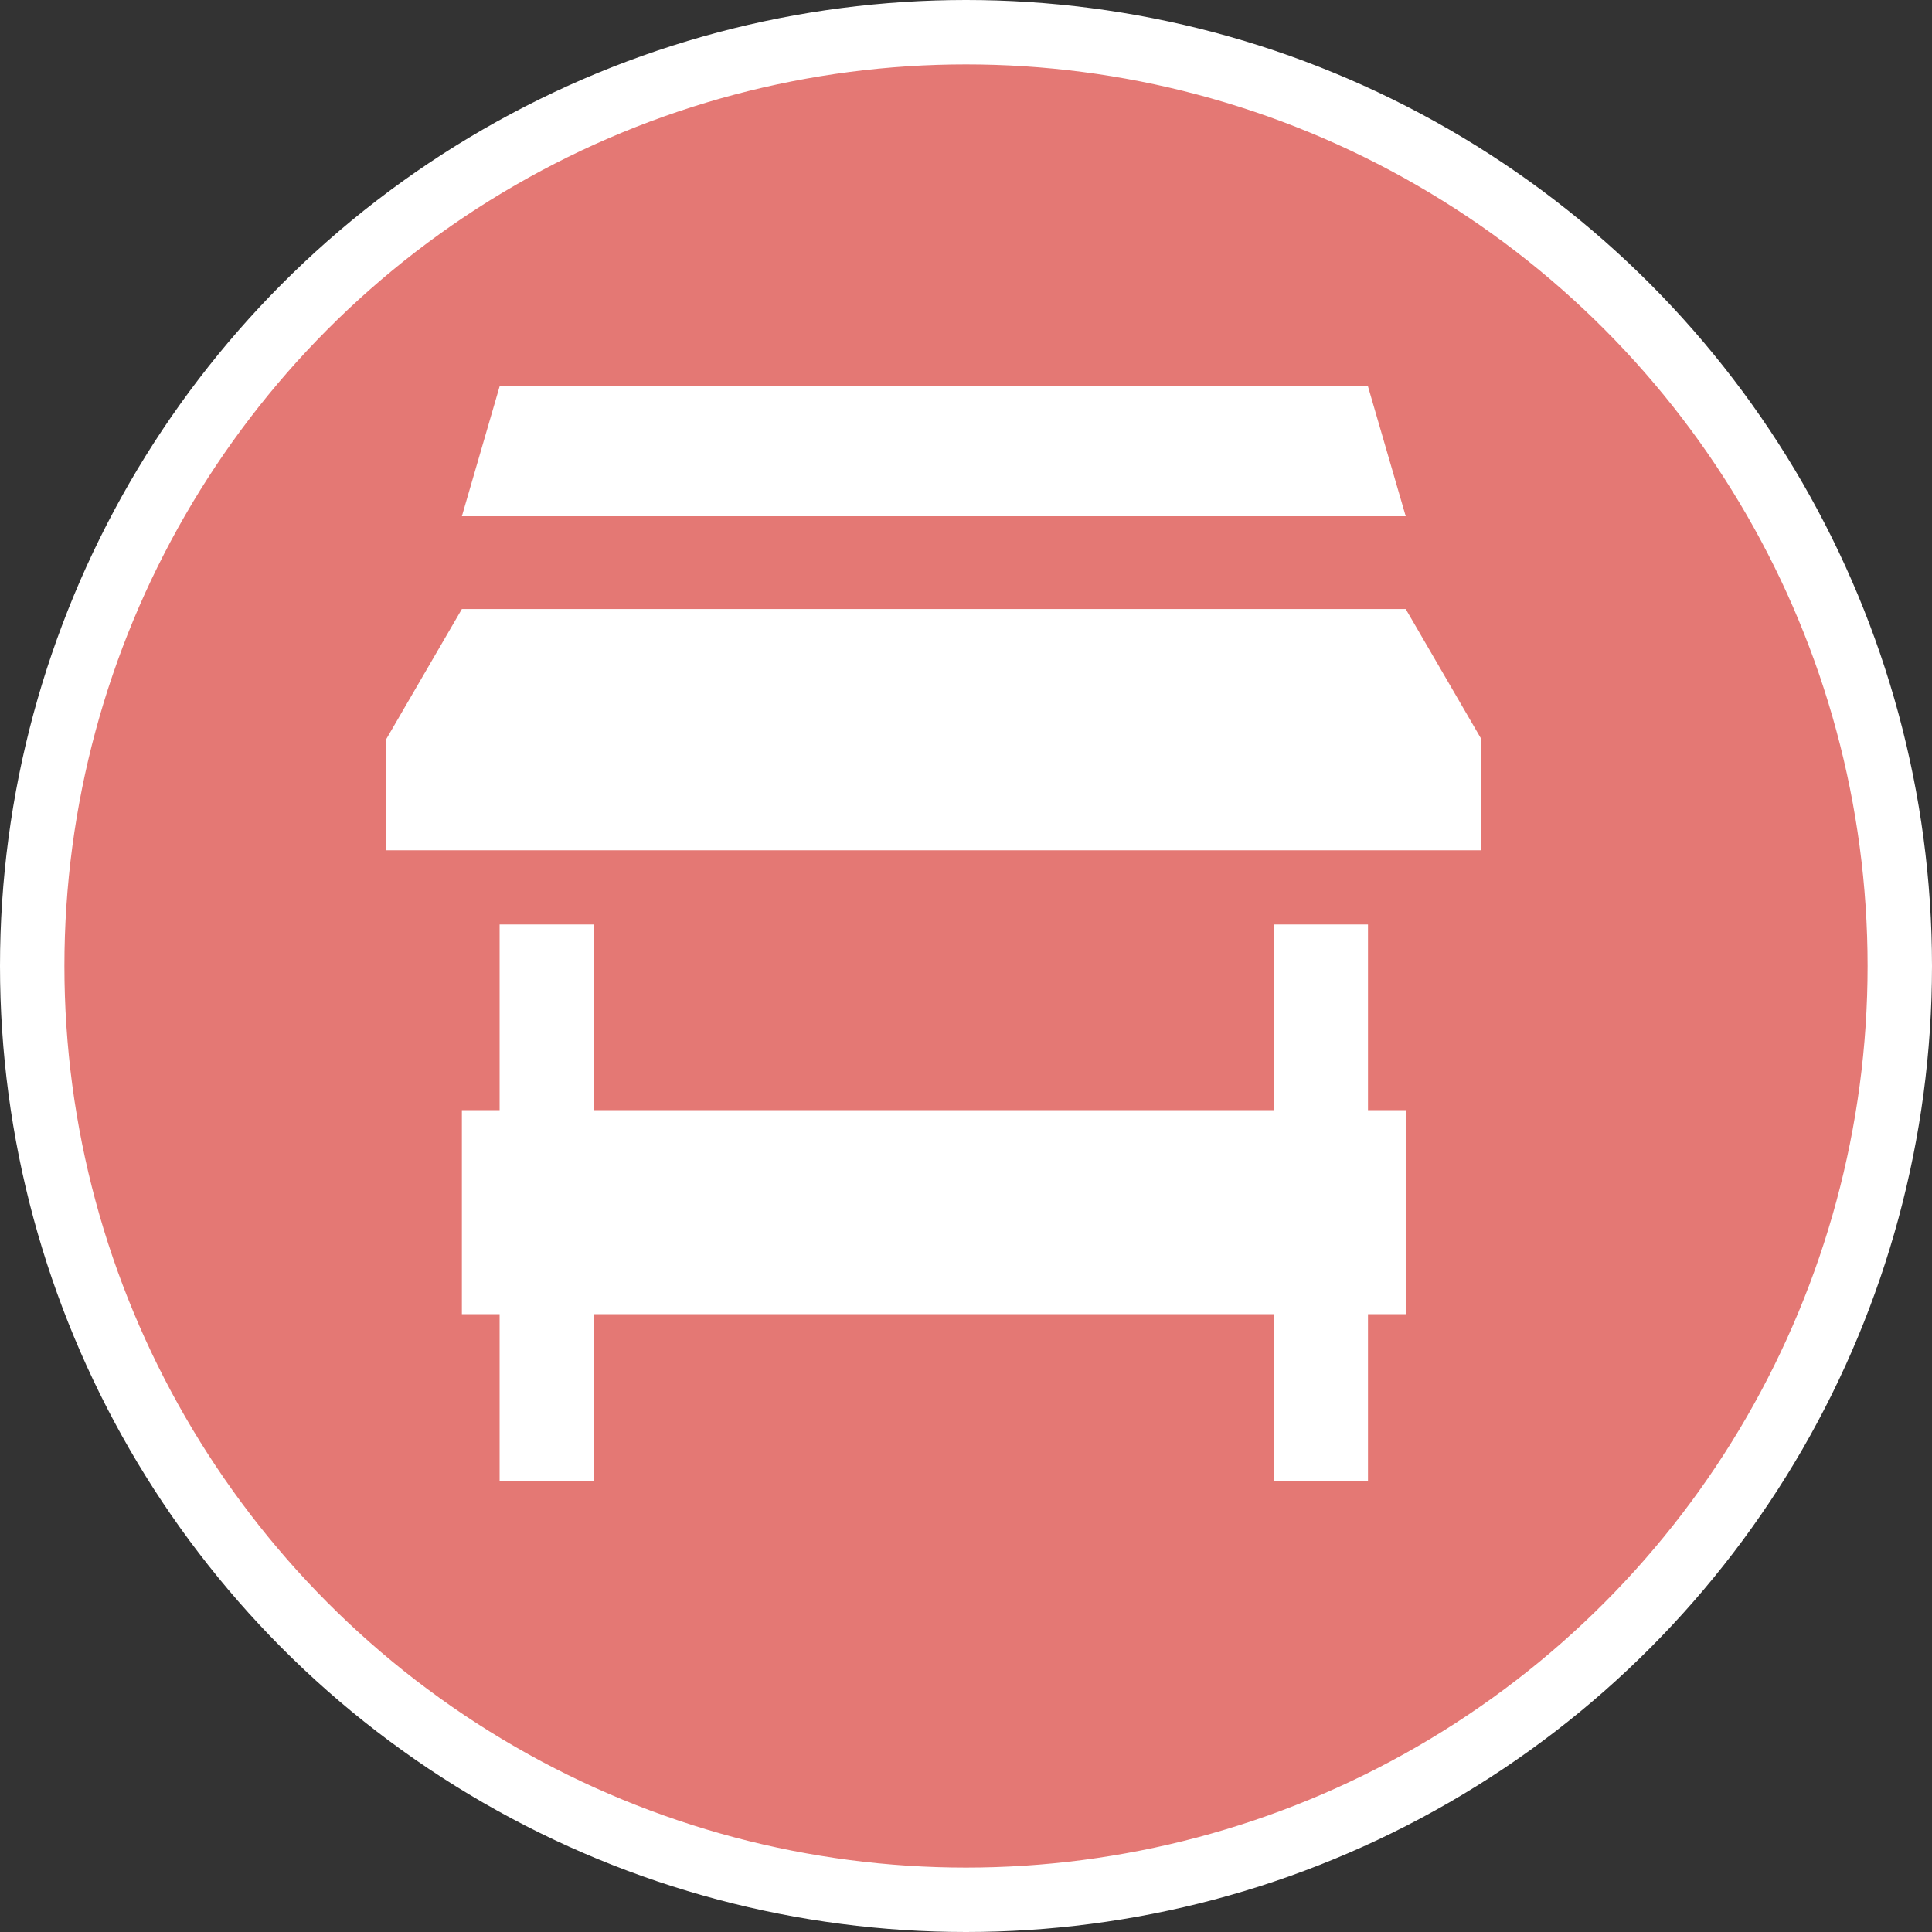 <svg xmlns="http://www.w3.org/2000/svg" width="30" height="30"><rect width="100%" height="100%" fill="#333333" stroke="none"/><circle style="isolation:auto;mix-blend-mode:normal;solid-color:#000;solid-opacity:1;marker:none" cx="15" cy="15" r="14.5" color="#000" overflow="visible" fill="#e47874" fill-rule="evenodd" stroke="#fff"/><path d="M21.828 8.016H7.172L7.758 6h13.484zm0 1.441H7.172L6 11.473v1.73h17v-1.73zm0 7.781h-.586v-2.883h-1.465v2.883H9.223v-2.883H7.758v2.883h-.586v3.168h.586V23h1.465v-2.594h10.554V23h1.465v-2.594h.586zm0 0" fill="#fff"/></svg>